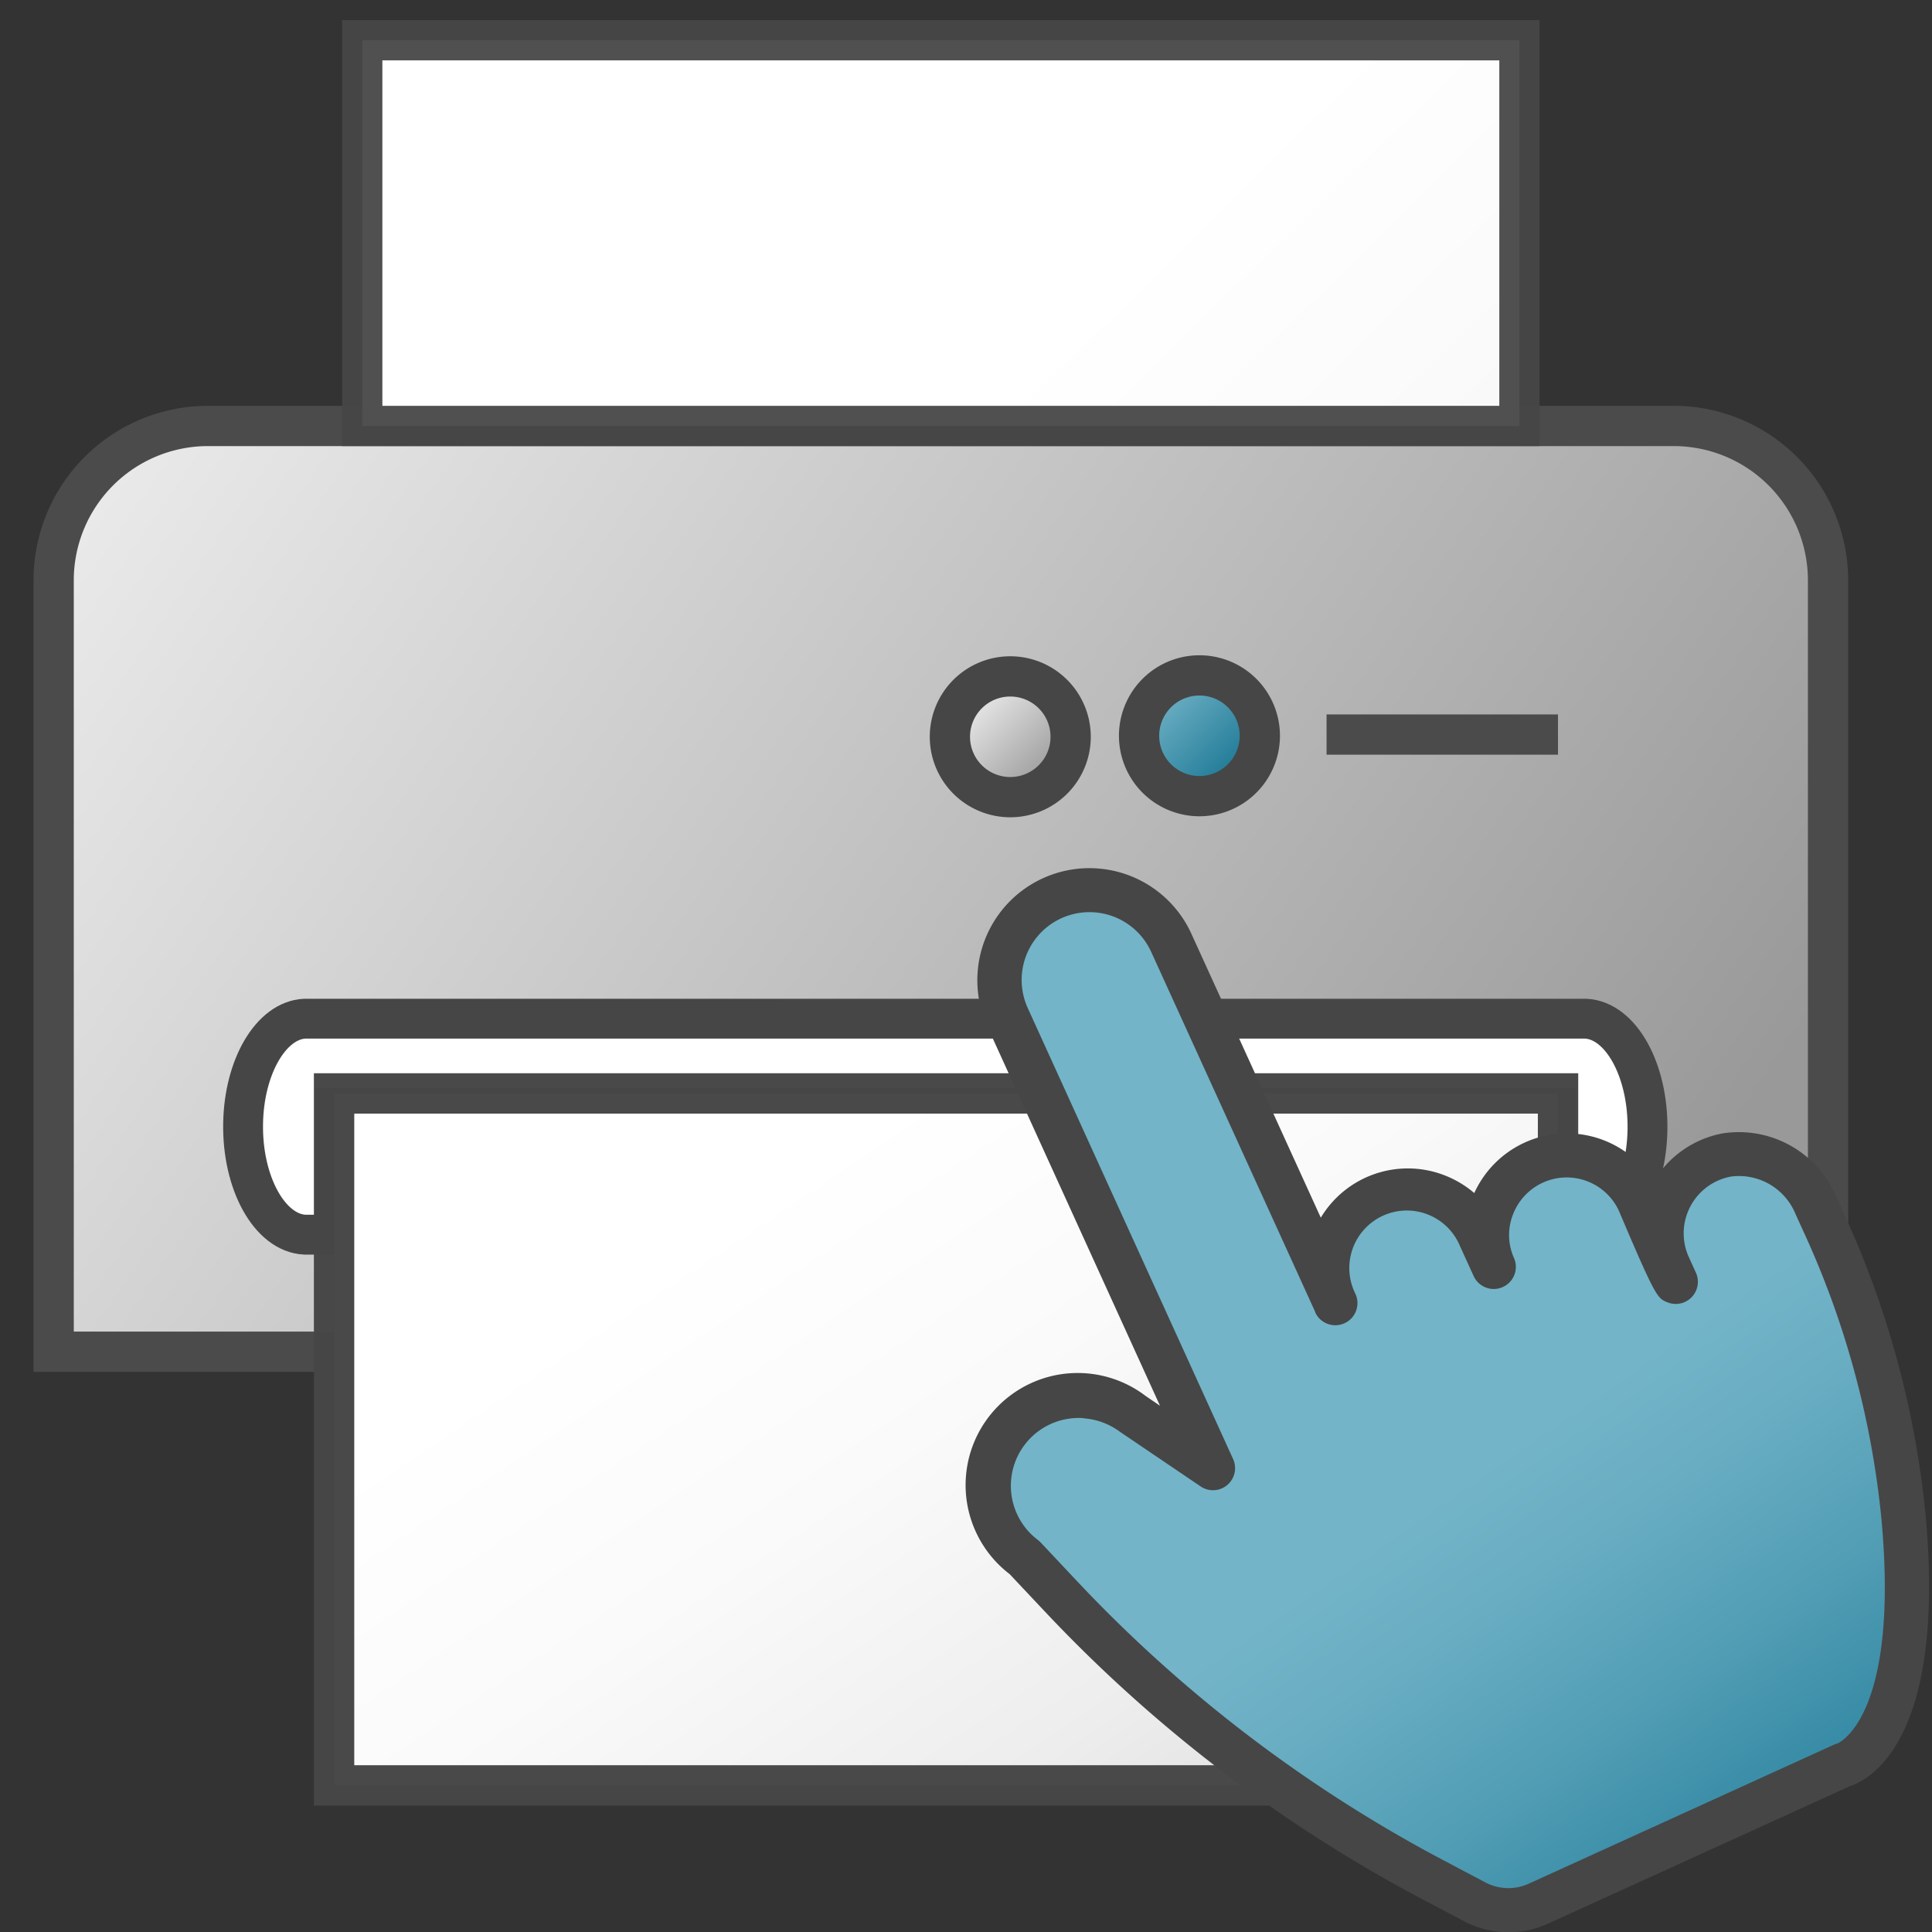 <svg id="Image" xmlns="http://www.w3.org/2000/svg" xmlns:xlink="http://www.w3.org/1999/xlink" viewBox="0 0 48 48">
  <rect x="0" y="0" width="48" height="48" fill="#333333" stroke="none"/>
  <defs>
    <linearGradient id="linear-gradient" x1="-120.412" y1="202.638" x2="-100.064" y2="188.802" gradientTransform="matrix(1.917, 0, 0, -1.917, 231.125, 395.708)" gradientUnits="userSpaceOnUse">
      <stop offset="0" stop-color="#f2f2f2"/>
      <stop offset="1" stop-color="#999"/>
    </linearGradient>
    <linearGradient id="linear-gradient-2" x1="-107.02" y1="202.034" x2="-94.493" y2="189.242" gradientTransform="matrix(1.917, 0, 0, -1.917, 231.125, 395.708)" gradientUnits="userSpaceOnUse">
      <stop offset="0" stop-color="#fff"/>
      <stop offset="0.232" stop-color="#fafafa"/>
      <stop offset="0.496" stop-color="#ededed"/>
      <stop offset="0.775" stop-color="#d6d6d6"/>
      <stop offset="1" stop-color="#bebebe"/>
    </linearGradient>
    <linearGradient id="linear-gradient-3" x1="31.689" y1="12.06" x2="33.811" y2="9.938" gradientTransform="matrix(1, 0, 0, -1, -2.953, 29.28)" gradientUnits="userSpaceOnUse">
      <stop offset="0" stop-color="#73b4c8"/>
      <stop offset="1" stop-color="#177491"/>
    </linearGradient>
    <linearGradient id="linear-gradient-4" x1="31.689" y1="12.06" x2="33.811" y2="9.938" gradientTransform="matrix(1, 0, 0, -1, -7.75, 29.305)" xlink:href="#linear-gradient"/>
    <linearGradient id="linear-gradient-5" x1="-119.328" y1="148.015" x2="-107.348" y2="134.237" gradientTransform="matrix(2.027, 0, 0, -1.563, 259.444, 261.814)" xlink:href="#linear-gradient-2"/>
    <linearGradient id="linear-gradient-6" x1="105.988" y1="78.345" x2="117.083" y2="67.792" gradientTransform="matrix(0.979, 0.204, 0.204, -0.979, -82.994, 91.572)" gradientUnits="userSpaceOnUse">
      <stop offset="0" stop-color="#73b4c8"/>
      <stop offset="0.175" stop-color="#6aaec3"/>
      <stop offset="0.457" stop-color="#529eb5"/>
      <stop offset="0.809" stop-color="#2c839f"/>
      <stop offset="1" stop-color="#147391"/>
    </linearGradient>
  </defs>
  <g id="g897">
    <path id="path52-0" d="M6.125,33.583H1.333V14.417a3.835,3.835,0,0,1,3.834-3.834H41.583a3.835,3.835,0,0,1,3.834,3.834V33.583Z" stroke="#4b4b4b" stroke-miterlimit="10" fill="url(#linear-gradient)"/>
    <path id="line54" d="M32.958,18.25h5.75" fill="none" stroke="#4b4b4b" stroke-miterlimit="10"/>
    <path id="path1112" d="M37.75,10.583H9V1H37.75Z" stroke="#464646" stroke-miterlimit="10" stroke-opacity="0.945" fill="url(#linear-gradient-2)"/>
    <path id="path50" d="M37.184,27.525H8.326v3.15H7.571C6.7,30.63,6.013,29.392,6.04,27.909c.025-1.42.7-2.561,1.531-2.6H39.4c.872.045,1.557,1.284,1.531,2.767-.025,1.419-.7,2.56-1.531,2.6h-.754v-3.15Z" fill="#fff" stroke="#464646" stroke-width="0.99"/>
    <g id="g74-5">
      <path id="circle70-5" d="M31.3,18.281a1.5,1.5,0,1,1-1.5-1.5A1.5,1.5,0,0,1,31.3,18.281Z" fill="url(#linear-gradient-3)"/>
      <path id="path72-1" d="M29.8,20.28a2,2,0,1,1,2-2A2,2,0,0,1,29.8,20.28Zm0-3a1,1,0,1,0,1,1A1,1,0,0,0,29.8,17.28Z" fill="#464646"/>
    </g>
    <path id="circle70-6" d="M26.5,18.306a1.5,1.5,0,1,1-1.5-1.5A1.5,1.5,0,0,1,26.5,18.306Z" fill="url(#linear-gradient-4)"/>
    <path id="path72-6" d="M25.1,20.305a2,2,0,1,1,2-2A2,2,0,0,1,25.1,20.305Zm0-3a1,1,0,1,0,1,1A1,1,0,0,0,25.1,17.305Z" fill="#464646"/>
    <path id="path56" d="M38.709,27.166H8.3V44.358H38.709Z" stroke="#464646" stroke-miterlimit="10" stroke-opacity="0.982" stroke-width="1.003" fill="url(#linear-gradient-5)"/>
    <path id="path14" d="M45.107,29.932l.17.372a22.861,22.861,0,0,1,2.02,7.452c.5,5.628-1.524,6.1-1.524,6.1L38.214,47.3a1.784,1.784,0,0,1-1.571-.044l-1-.528a35.476,35.476,0,0,1-9.29-7.075l-.893-.95a2.235,2.235,0,1,1,2.632-3.612l.047.036,2,1.354-5.1-11.2A2.235,2.235,0,0,1,29.1,23.426l4.078,8.95a1.979,1.979,0,0,1,3.6-1.642l.342.751a1.979,1.979,0,0,1,3.61-1.621s.832,1.955.9,1.98l-.174-.382a1.985,1.985,0,0,1,.988-2.627,2.032,2.032,0,0,1,.456-.144A2.066,2.066,0,0,1,45.107,29.932Z" fill="url(#linear-gradient-6)"/>
    <path id="path16" d="M37.312,48a2.326,2.326,0,0,1-.926-.262l-1-.527a35.949,35.949,0,0,1-9.438-7.185l-.863-.917a2.784,2.784,0,0,1,3.379-4.426l.356.243-4.288-9.419A2.784,2.784,0,0,1,29.6,23.2l3.215,7.053a2.521,2.521,0,0,1,3.05-1.062,2.557,2.557,0,0,1,.763.45,2.53,2.53,0,0,1,4.455-.283,2.536,2.536,0,0,1,1.719-1.2,2.626,2.626,0,0,1,2.809,1.553l.17.373a23.35,23.35,0,0,1,2.067,7.63c.491,5.565-1.429,6.515-1.88,6.66L38.443,47.8A2.351,2.351,0,0,1,37.312,48ZM26.917,35.233a1.685,1.685,0,0,0-1.131,3.027.6.6,0,0,1,.07.063l.893.95A34.853,34.853,0,0,0,35.9,46.238l1,.528a1.222,1.222,0,0,0,1.088.031l7.562-3.444a.474.474,0,0,1,.1-.036h0c-.006,0,1.536-.59,1.1-5.513a22.224,22.224,0,0,0-1.973-7.272l-.169-.372a1.517,1.517,0,0,0-1.6-.929A1.435,1.435,0,0,0,41.854,30.9a1.409,1.409,0,0,0,.105.334l.174.382a.55.55,0,0,1-.7.742c-.255-.1-.291-.107-1.214-2.281a1.429,1.429,0,0,0-2.633.106,1.392,1.392,0,0,0,.03,1.075h0a.549.549,0,0,1-1,.453l-.342-.75a1.429,1.429,0,1,0-2.6,1.182h0a.55.55,0,0,1-.979.5.469.469,0,0,1-.021-.046V32.59L28.6,23.647a1.684,1.684,0,0,0-3.065,1.4l5.1,11.2a.548.548,0,0,1-.808.681l-2-1.354a1.724,1.724,0,0,0-.915-.337Z" fill="#464646"/>
  </g>
</svg>
